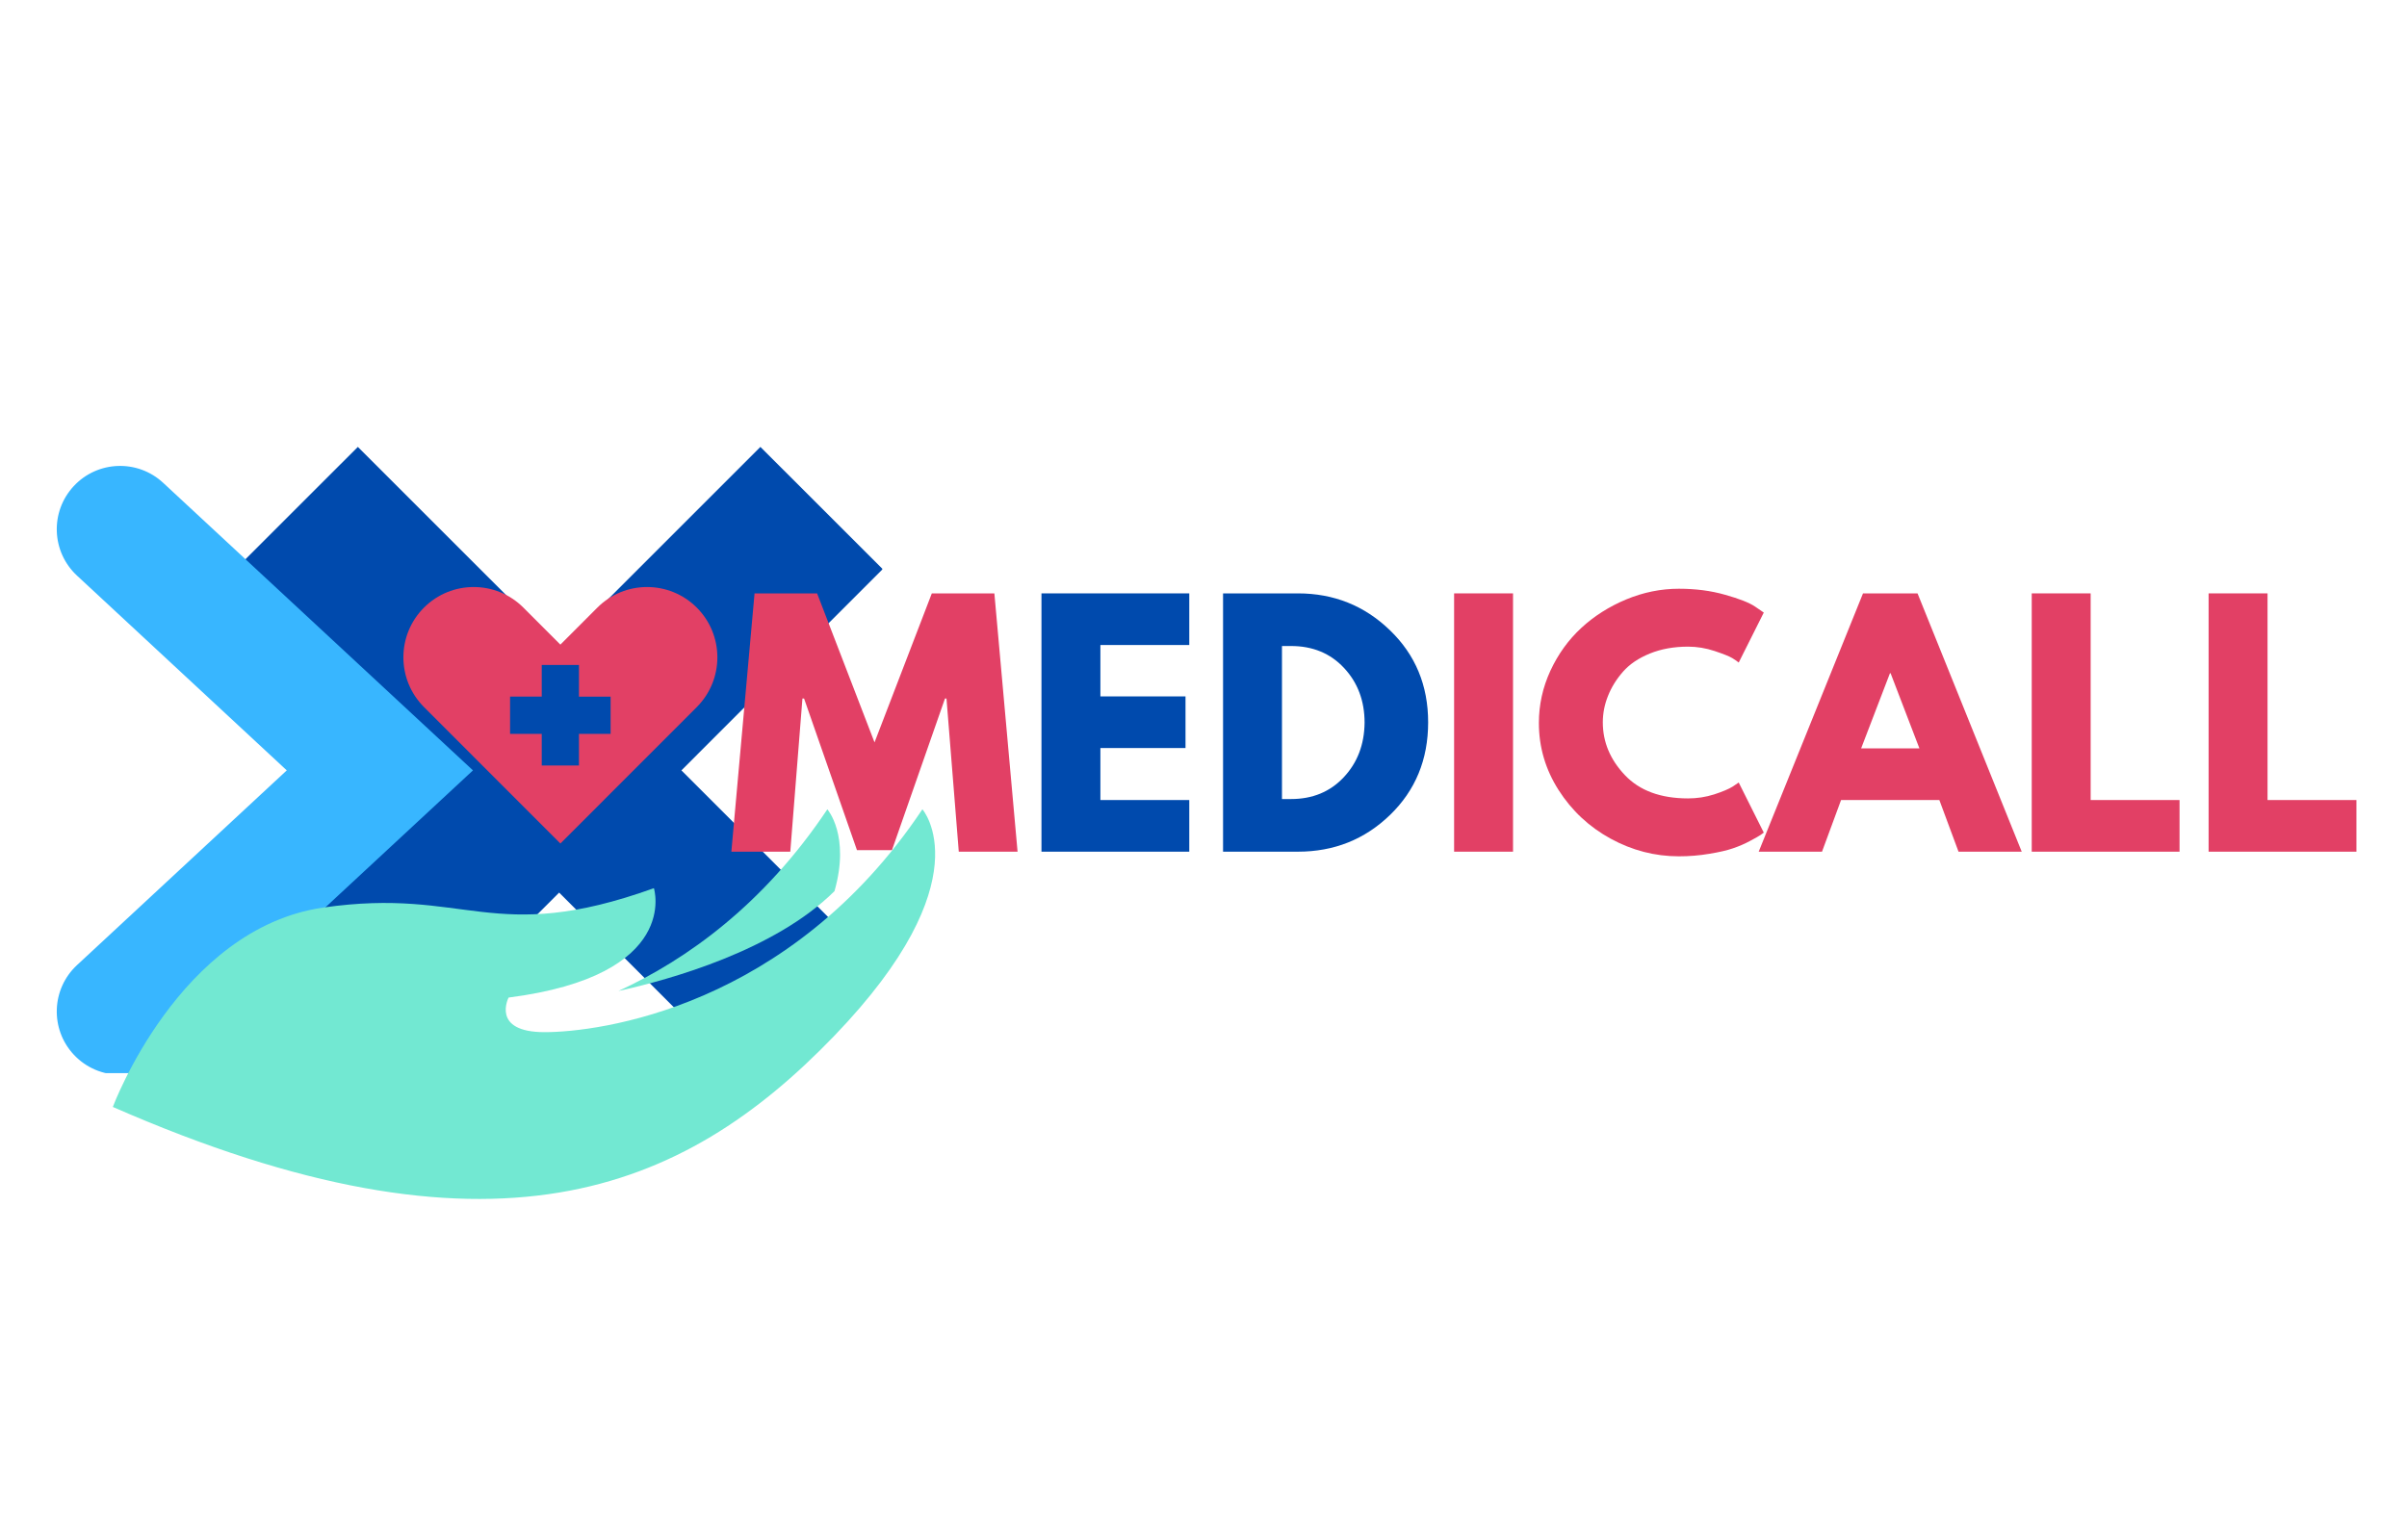 <svg xmlns="http://www.w3.org/2000/svg" xmlns:xlink="http://www.w3.org/1999/xlink" width="400" zoomAndPan="magnify" viewBox="0 0 300 192" height="256" preserveAspectRatio="xMidYMid meet" version="1.0"><defs><g/><clipPath id="75cad6651b"><path d="M 29.363 55.719 L 109.965 55.719 L 109.965 136.32 L 29.363 136.32 Z M 29.363 55.719 " clip-rule="nonzero"/></clipPath><clipPath id="a58d0e64f9"><path d="M 7.035 58.09 L 59 58.09 L 59 133.793 L 7.035 133.793 Z M 7.035 58.09 " clip-rule="nonzero"/></clipPath><clipPath id="3b79f336ce"><path d="M 14.062 100.797 L 116.699 100.797 L 116.699 149.484 L 14.062 149.484 Z M 14.062 100.797 " clip-rule="nonzero"/></clipPath></defs><g clip-path="url(#75cad6651b)"><path fill="#004aad" d="M 110.016 70.953 L 94.773 55.719 L 69.691 80.801 L 44.602 55.719 L 29.363 70.953 L 54.449 96.047 L 29.363 121.129 L 44.602 136.371 L 69.691 111.285 L 94.773 136.371 L 110.016 121.129 L 84.93 96.047 Z M 110.016 70.953 " fill-opacity="1" fill-rule="nonzero"/></g><g clip-path="url(#a58d0e64f9)"><path fill="#38b6ff" d="M 14.973 134 C 12.855 134 10.742 133.152 9.184 131.477 C 6.219 128.285 6.402 123.289 9.602 120.32 L 35.742 96.047 L 9.602 71.77 C 6.402 68.801 6.219 63.809 9.184 60.613 C 12.148 57.418 17.148 57.23 20.34 60.199 L 58.949 96.047 L 20.34 131.891 C 18.82 133.305 16.895 134 14.973 134 Z M 14.973 134 " fill-opacity="1" fill-rule="nonzero"/></g><path fill="#72e8d2" d="M 104.008 111.102 C 96.559 118.484 83.594 122.117 77.082 123.551 C 85.645 119.609 95.207 112.742 103.117 100.902 C 103.117 100.898 105.988 104.156 104.008 111.102 Z M 104.008 111.102 " fill-opacity="1" fill-rule="nonzero"/><g clip-path="url(#3b79f336ce)"><path fill="#72e8d2" d="M 14.062 138.008 C 14.062 138.008 22.344 115.742 40.281 113.152 C 58.219 110.566 61.32 117.984 81.5 110.734 C 81.5 110.734 84.949 121.609 63.391 124.371 C 63.391 124.371 61.148 128.684 67.879 128.684 C 74.605 128.684 98.406 125.676 114.965 100.898 C 114.965 100.898 122.727 109.699 103.926 129.203 C 85.125 148.703 61.324 158.719 14.062 138.008 Z M 14.062 138.008 " fill-opacity="1" fill-rule="nonzero"/></g><path fill="#e24065" d="M 86.844 75.754 C 83.418 72.332 77.875 72.332 74.453 75.754 L 69.844 80.367 L 65.234 75.754 C 61.809 72.332 56.262 72.332 52.844 75.754 C 51.133 77.465 50.277 79.707 50.277 81.949 C 50.277 84.195 51.133 86.438 52.844 88.152 L 69.844 105.164 L 69.848 105.164 L 86.848 88.152 C 90.266 84.727 90.266 79.176 86.844 75.754 Z M 76.105 91.496 L 72.16 91.496 L 72.16 95.441 L 67.52 95.441 L 67.52 91.496 L 63.574 91.496 L 63.574 86.852 L 67.52 86.852 L 67.52 82.902 L 72.16 82.902 L 72.16 86.855 L 76.105 86.855 Z M 76.105 91.496 " fill-opacity="1" fill-rule="nonzero"/><g fill="#e24065" fill-opacity="1"><g transform="translate(90.529, 106.183)"><g><path d="M 28.969 0 L 27.438 -19.094 L 27.25 -19.094 L 20.641 -0.188 L 16.281 -0.188 L 9.688 -19.094 L 9.484 -19.094 L 7.969 0 L 0.625 0 L 3.516 -32.203 L 11.312 -32.203 L 18.469 -13.625 L 25.609 -32.203 L 33.406 -32.203 L 36.297 0 Z M 28.969 0 "/></g></g></g><g fill="#004aad" fill-opacity="1"><g transform="translate(127.461, 106.183)"><g><path d="M 20.766 -32.203 L 20.766 -25.766 L 9.688 -25.766 L 9.688 -19.359 L 20.297 -19.359 L 20.297 -12.922 L 9.688 -12.922 L 9.688 -6.438 L 20.766 -6.438 L 20.766 0 L 2.344 0 L 2.344 -32.203 Z M 20.766 -32.203 "/></g></g></g><g fill="#004aad" fill-opacity="1"><g transform="translate(150.093, 106.183)"><g><path d="M 2.344 -32.203 L 11.672 -32.203 C 16.148 -32.203 19.973 -30.672 23.141 -27.609 C 26.316 -24.555 27.906 -20.727 27.906 -16.125 C 27.906 -11.488 26.32 -7.641 23.156 -4.578 C 20 -1.523 16.172 0 11.672 0 L 2.344 0 Z M 9.688 -6.562 L 10.812 -6.562 C 13.488 -6.562 15.676 -7.461 17.375 -9.266 C 19.082 -11.078 19.953 -13.348 19.984 -16.078 C 19.984 -18.805 19.129 -21.082 17.422 -22.906 C 15.723 -24.727 13.52 -25.641 10.812 -25.641 L 9.688 -25.641 Z M 9.688 -6.562 "/></g></g></g><g fill="#e24065" fill-opacity="1"><g transform="translate(178.891, 106.183)"><g><path d="M 9.688 -32.203 L 9.688 0 L 2.344 0 L 2.344 -32.203 Z M 9.688 -32.203 "/></g></g></g><g fill="#e24065" fill-opacity="1"><g transform="translate(190.91, 106.183)"><g><path d="M 19.484 -6.641 C 20.598 -6.641 21.68 -6.805 22.734 -7.141 C 23.785 -7.484 24.562 -7.812 25.062 -8.125 L 25.797 -8.625 L 28.922 -2.375 C 28.816 -2.301 28.672 -2.195 28.484 -2.062 C 28.305 -1.938 27.883 -1.695 27.219 -1.344 C 26.562 -0.988 25.852 -0.68 25.094 -0.422 C 24.344 -0.16 23.352 0.066 22.125 0.266 C 20.906 0.473 19.645 0.578 18.344 0.578 C 15.352 0.578 12.516 -0.156 9.828 -1.625 C 7.148 -3.094 4.988 -5.113 3.344 -7.688 C 1.707 -10.258 0.891 -13.047 0.891 -16.047 C 0.891 -18.305 1.367 -20.477 2.328 -22.562 C 3.297 -24.645 4.582 -26.426 6.188 -27.906 C 7.789 -29.383 9.656 -30.566 11.781 -31.453 C 13.914 -32.336 16.102 -32.781 18.344 -32.781 C 20.426 -32.781 22.344 -32.531 24.094 -32.031 C 25.852 -31.539 27.098 -31.051 27.828 -30.562 L 28.922 -29.812 L 25.797 -23.578 C 25.617 -23.734 25.348 -23.922 24.984 -24.141 C 24.617 -24.359 23.891 -24.648 22.797 -25.016 C 21.703 -25.379 20.598 -25.562 19.484 -25.562 C 17.711 -25.562 16.125 -25.273 14.719 -24.703 C 13.312 -24.129 12.195 -23.375 11.375 -22.438 C 10.551 -21.5 9.926 -20.488 9.5 -19.406 C 9.07 -18.332 8.859 -17.238 8.859 -16.125 C 8.859 -13.676 9.773 -11.484 11.609 -9.547 C 13.441 -7.609 16.066 -6.641 19.484 -6.641 Z M 19.484 -6.641 "/></g></g></g><g fill="#e24065" fill-opacity="1"><g transform="translate(220.292, 106.183)"><g><path d="M 18.703 -32.203 L 31.688 0 L 23.812 0 L 21.422 -6.438 L 9.172 -6.438 L 6.797 0 L -1.094 0 L 11.906 -32.203 Z M 18.938 -12.875 L 15.344 -22.25 L 15.266 -22.25 L 11.672 -12.875 Z M 18.938 -12.875 "/></g></g></g><g fill="#e24065" fill-opacity="1"><g transform="translate(250.884, 106.183)"><g><path d="M 9.688 -32.203 L 9.688 -6.438 L 20.766 -6.438 L 20.766 0 L 2.344 0 L 2.344 -32.203 Z M 9.688 -32.203 "/></g></g></g><g fill="#e24065" fill-opacity="1"><g transform="translate(272.93, 106.183)"><g><path d="M 9.688 -32.203 L 9.688 -6.438 L 20.766 -6.438 L 20.766 0 L 2.344 0 L 2.344 -32.203 Z M 9.688 -32.203 "/></g></g></g></svg>